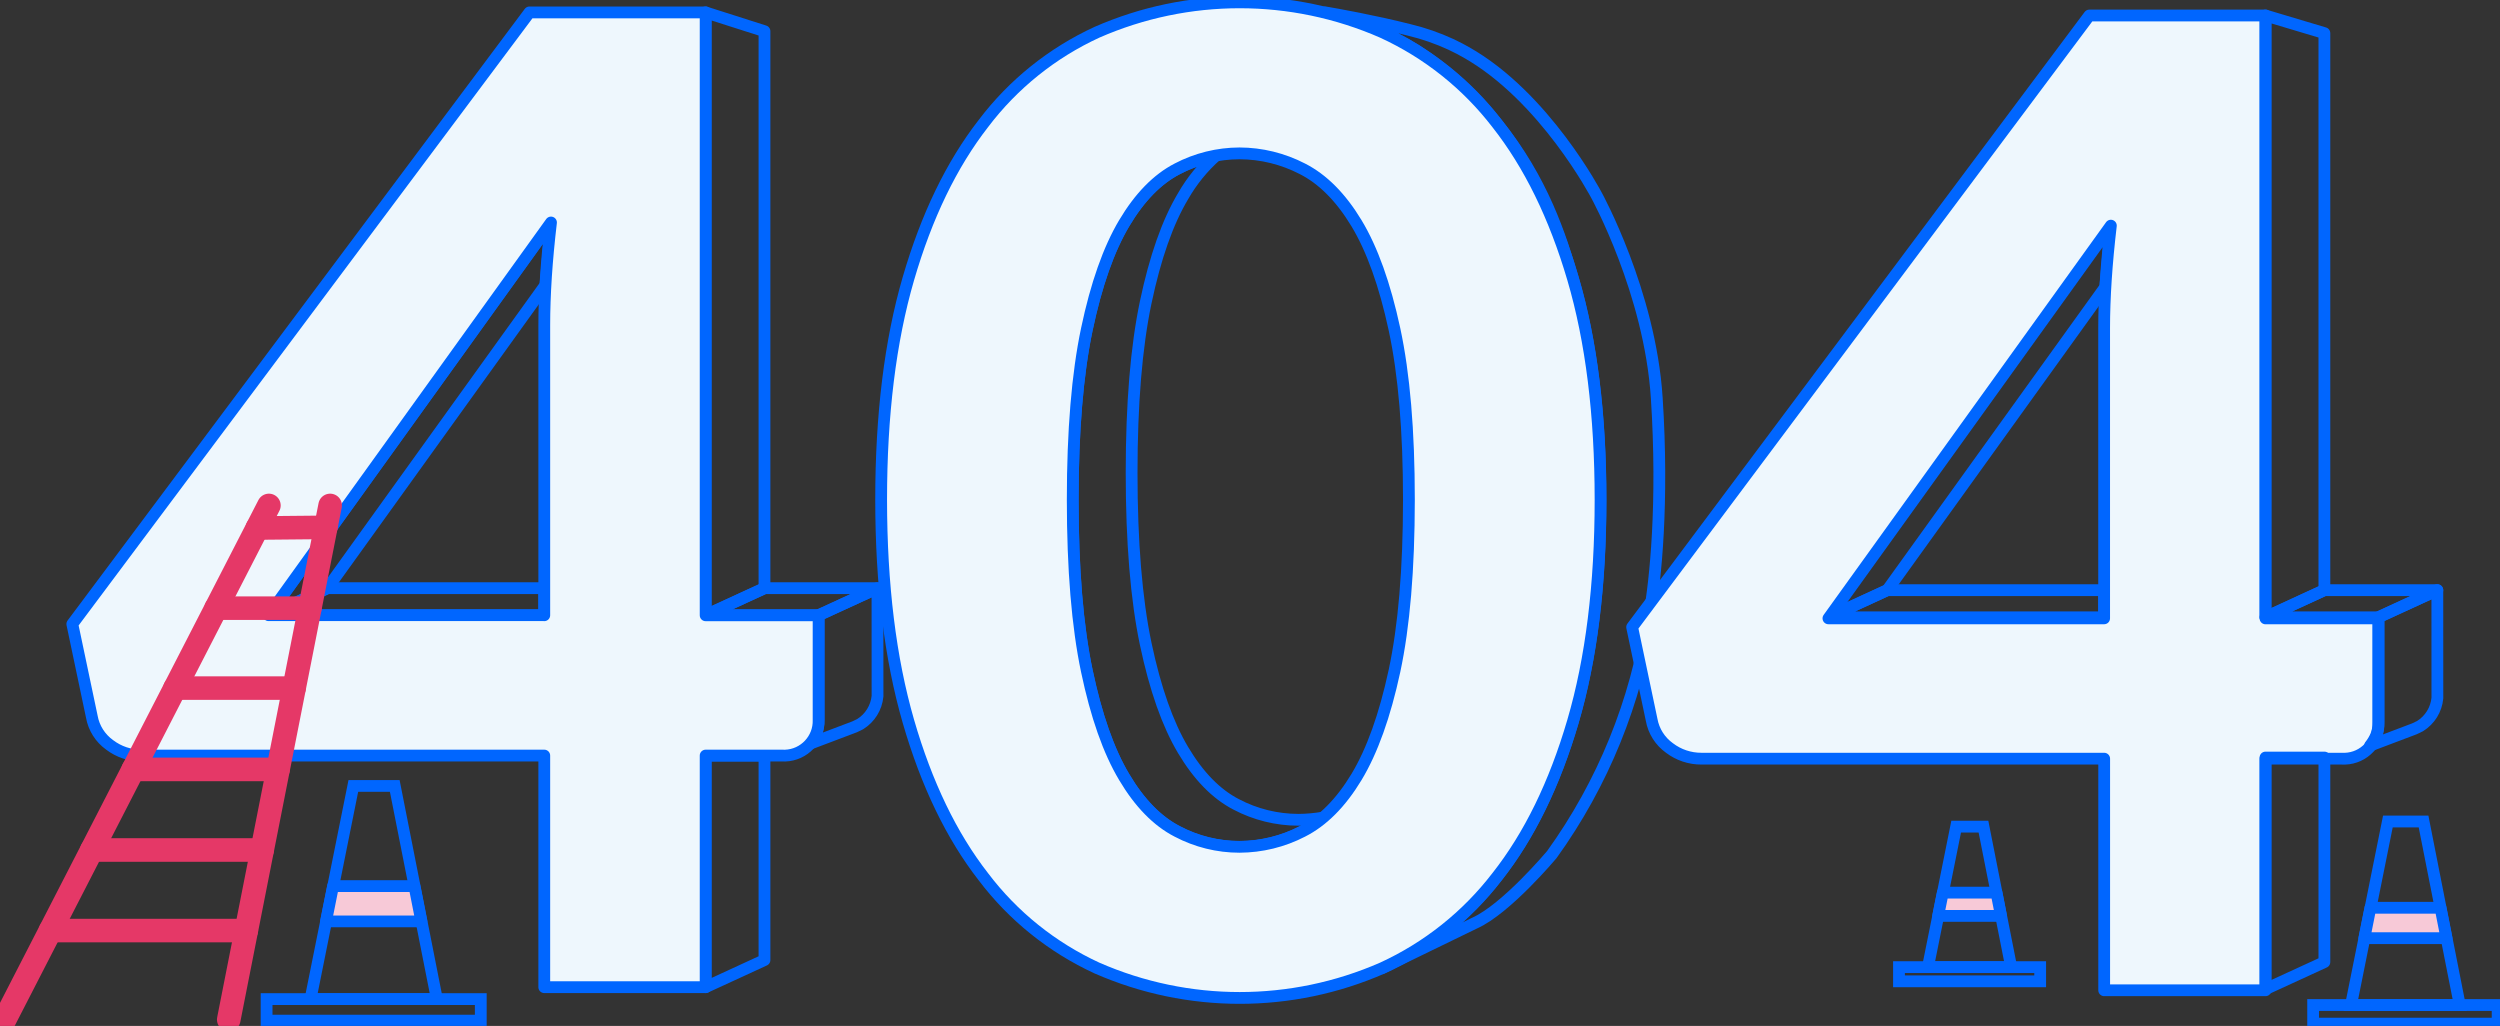 <svg width="212" height="87" viewBox="0 0 212 87" fill="none" xmlns="http://www.w3.org/2000/svg">
<rect x="0" y="0" width="212" height="87" fill="#333333" stroke="none"/>
<g clip-path="url(#clip0)">
<path d="M161.034 83.216H173.007V82.013H161.034V83.216Z" stroke="#0066FF" stroke-miterlimit="10"/>
<path d="M170.552 82.013H163.488L165.883 70.098H168.198L170.552 82.013Z" stroke="#0066FF" stroke-miterlimit="10"/>
<path d="M164.749 75.697H169.299L169.686 77.669H164.354L164.749 75.697Z" fill="#F7C9D7" stroke="#0066FF" stroke-miterlimit="10" stroke-linecap="round" stroke-linejoin="round"/>
<path d="M196.154 86.802H211.799V85.228H196.154V86.802Z" stroke="#0066FF" stroke-miterlimit="10"/>
<path d="M208.59 85.232H199.363L202.492 69.663H205.517L208.59 85.232Z" stroke="#0066FF" stroke-miterlimit="10"/>
<path d="M201.011 76.979H206.954L207.461 79.558H200.496L201.011 76.979Z" fill="#F7C9D7" stroke="#0066FF" stroke-miterlimit="10" stroke-linecap="round" stroke-linejoin="round"/>
<path d="M69.417 52.173L74.41 49.878H64.832L59.839 52.173H69.417Z" stroke="#0066FF" stroke-miterlimit="10" stroke-linecap="round" stroke-linejoin="round"/>
<path d="M59.835 1.052L64.828 2.646V49.878L59.835 52.173V1.052Z" stroke="#0066FF" stroke-miterlimit="10" stroke-linecap="round" stroke-linejoin="round"/>
<path d="M46.254 24.168L46.725 18.868L22.775 52.169L27.767 49.874L46.254 24.168Z" stroke="#0066FF" stroke-miterlimit="10" stroke-linecap="round" stroke-linejoin="round"/>
<path d="M46.154 49.878V52.173H22.779L27.771 49.878H46.154Z" stroke="#0066FF" stroke-miterlimit="10" stroke-linecap="round" stroke-linejoin="round"/>
<path d="M59.835 83.713L64.828 81.413V64.072H59.835V83.713Z" stroke="#0066FF" stroke-miterlimit="10" stroke-linecap="round" stroke-linejoin="round"/>
<path d="M74.41 49.878L69.417 52.173V61.051C69.425 61.465 69.353 61.872 69.198 62.254C69.066 62.541 68.902 62.812 68.707 63.059C69.96 62.585 71.213 62.111 72.466 61.637C72.622 61.561 72.781 61.481 72.937 61.41C73.775 60.892 74.322 60.011 74.414 59.031L74.41 49.878Z" stroke="#0066FF" stroke-miterlimit="10" stroke-linecap="round" stroke-linejoin="round"/>
<path d="M120.098 4.264C122.709 5.941 125.019 8.037 126.943 10.472C130.83 15.29 132.323 20.016 133.384 23.622C134.941 28.918 135.719 35.17 135.719 42.378C135.719 49.587 134.941 55.851 133.384 61.167C131.824 66.478 129.677 70.874 126.943 74.344C124.373 77.668 121.036 80.322 117.221 82.087C116.878 82.246 125.051 78.277 125.051 78.277C127.737 77.074 131.592 72.471 131.592 72.471C135.927 66.458 138.756 59.497 139.85 52.169C140.377 49.272 141.071 42.665 140.492 33.727C139.914 24.789 135.388 16.569 135.388 16.569C135.388 16.569 131.006 8.185 124.305 4.419C124.006 4.248 123.571 4.013 123.036 3.762C121.902 3.24 120.721 2.829 119.508 2.538C116.503 1.773 113.246 1.199 112.372 1.048C115.106 1.698 117.716 2.781 120.098 4.264Z" stroke="#0066FF" stroke-miterlimit="10" stroke-linecap="round" stroke-linejoin="round"/>
<path d="M178.53 24.339L179.001 19.035L155.051 52.34L160.044 50.041L178.53 24.339Z" stroke="#0066FF" stroke-miterlimit="10" stroke-linecap="round" stroke-linejoin="round"/>
<path d="M178.43 50.045V52.344H155.051L160.044 50.045H178.43Z" stroke="#0066FF" stroke-miterlimit="10" stroke-linecap="round" stroke-linejoin="round"/>
<path d="M110.101 69.519C108.261 69.515 106.453 69.068 104.829 68.212C103.137 67.339 101.632 65.801 100.323 63.601C99.014 61.402 97.957 58.401 97.158 54.608C96.36 50.814 95.961 45.973 95.961 40.091C95.961 34.245 96.36 29.428 97.158 25.63C97.957 21.833 99.01 18.836 100.323 16.637C101.062 15.345 102.007 14.182 103.117 13.194C101.971 13.405 100.866 13.787 99.832 14.325C98.14 15.198 96.635 16.736 95.326 18.94C94.017 21.143 92.96 24.14 92.162 27.933C91.364 31.727 90.964 36.548 90.964 42.394C90.964 48.276 91.364 53.117 92.162 56.911C92.96 60.704 94.013 63.705 95.326 65.904C96.635 68.108 98.14 69.646 99.832 70.519C101.457 71.376 103.268 71.826 105.104 71.826C106.96 71.818 108.788 71.372 110.436 70.519C111.071 70.196 111.665 69.794 112.208 69.331C111.514 69.451 110.807 69.515 110.101 69.519Z" stroke="#0066FF" stroke-miterlimit="10" stroke-linecap="round" stroke-linejoin="round"/>
<path d="M135.727 42.382C135.727 49.591 134.949 55.855 133.392 61.171C131.836 66.486 129.689 70.877 126.951 74.348C124.389 77.68 121.052 80.337 117.229 82.091C109.514 85.47 100.738 85.47 93.024 82.091C89.224 80.341 85.912 77.683 83.39 74.348C80.688 70.877 78.569 66.482 77.032 61.171C75.495 55.859 74.725 49.595 74.721 42.382C74.721 35.174 75.491 28.918 77.032 23.626C78.573 18.33 80.692 13.947 83.39 10.476C85.912 7.141 89.224 4.483 93.024 2.734C100.738 -0.646 109.514 -0.646 117.229 2.734C121.052 4.487 124.389 7.145 126.951 10.476C129.689 13.951 131.836 18.334 133.392 23.626C134.949 28.918 135.727 35.17 135.727 42.382ZM119.476 42.382C119.476 36.537 119.069 31.719 118.251 27.921C117.432 24.124 116.359 21.127 115.03 18.928C113.701 16.728 112.168 15.19 110.44 14.313C108.792 13.461 106.964 13.01 105.108 13.006C103.273 13.01 101.461 13.461 99.836 14.313C98.144 15.186 96.64 16.724 95.331 18.928C94.022 21.131 92.964 24.128 92.166 27.921C91.368 31.715 90.968 36.537 90.968 42.382C90.968 48.264 91.368 53.105 92.166 56.899C92.964 60.692 94.017 63.693 95.331 65.892C96.64 68.096 98.144 69.634 99.836 70.503C101.461 71.36 103.273 71.81 105.108 71.81C106.964 71.802 108.792 71.356 110.44 70.503C112.168 69.63 113.701 68.092 115.03 65.892C116.359 63.689 117.432 60.692 118.251 56.899C119.065 53.105 119.472 48.264 119.476 42.382Z" fill="#EEF7FD" stroke="#0066FF" stroke-miterlimit="10" stroke-linecap="round" stroke-linejoin="round"/>
<path d="M69.417 52.173V61.051C69.469 62.669 68.196 64.024 66.576 64.076C66.476 64.079 66.38 64.076 66.28 64.072H59.839V83.713H46.154V64.072H12.003C11.025 64.076 10.072 63.757 9.293 63.163C8.499 62.593 7.956 61.736 7.785 60.772L6.132 52.918L44.901 1.052H59.839V52.177H69.417V52.173ZM46.154 52.173V27.579C46.154 26.288 46.202 24.913 46.297 23.451C46.393 21.988 46.537 20.462 46.724 18.868L22.775 52.169H46.154V52.173Z" fill="#EEF7FD" stroke="#0066FF" stroke-miterlimit="10" stroke-linecap="round" stroke-linejoin="round"/>
<path d="M201.694 52.436V61.314C201.746 62.932 200.472 64.287 198.852 64.338C198.752 64.342 198.657 64.338 198.557 64.335H192.115V83.975H178.434V64.335H144.276C143.298 64.338 142.344 64.02 141.566 63.426C140.772 62.856 140.229 61.999 140.057 61.035L138.405 53.181L177.177 1.315H192.115V52.44H201.694V52.436ZM178.43 52.436V27.846C178.43 26.555 178.478 25.18 178.574 23.718C178.67 22.255 178.814 20.729 179.001 19.135L155.051 52.436H178.43Z" fill="#EEF7FD" stroke="#0066FF" stroke-miterlimit="10" stroke-linecap="round" stroke-linejoin="round"/>
<path d="M201.694 52.344L206.686 50.045H197.108L192.115 52.344H201.694Z" stroke="#0066FF" stroke-miterlimit="10" stroke-linecap="round" stroke-linejoin="round"/>
<path d="M192.115 1.315L197.108 2.809V50.041L192.115 52.34V1.315Z" stroke="#0066FF" stroke-miterlimit="10" stroke-linecap="round" stroke-linejoin="round"/>
<path d="M192.115 83.88L197.108 81.585V64.239H192.115V83.88Z" stroke="#0066FF" stroke-miterlimit="10" stroke-linecap="round" stroke-linejoin="round"/>
<path d="M206.686 50.045L201.694 52.34V61.218C201.702 61.633 201.63 62.039 201.474 62.422C201.342 62.709 201.179 62.98 200.983 63.227C202.236 62.753 203.49 62.278 204.743 61.804C204.898 61.728 205.058 61.649 205.214 61.577C206.052 61.059 206.599 60.178 206.69 59.198L206.686 50.045Z" stroke="#0066FF" stroke-miterlimit="10" stroke-linecap="round" stroke-linejoin="round"/>
<path d="M22.607 86.547H40.77V84.722H22.607V86.547Z" stroke="#0066FF" stroke-miterlimit="10"/>
<path d="M37.047 84.722H26.331L29.963 66.647H33.475L37.047 84.722Z" stroke="#0066FF" stroke-miterlimit="10"/>
<path d="M28.242 75.143H35.143L35.733 78.135H27.644L28.242 75.143Z" fill="#F7C9D7" stroke="#0066FF" stroke-miterlimit="10" stroke-linecap="round" stroke-linejoin="round"/>
<path d="M0.397 86.46L22.803 42.862" stroke="#E53867" stroke-width="2" stroke-miterlimit="10" stroke-linecap="round" stroke-linejoin="round"/>
<path d="M19.398 86.46L27.995 42.862" stroke="#E53867" stroke-width="2" stroke-miterlimit="10" stroke-linecap="round" stroke-linejoin="round"/>
<path d="M20.887 78.912H4.277" stroke="#E53867" stroke-width="2" stroke-miterlimit="10" stroke-linecap="round" stroke-linejoin="round"/>
<path d="M22.232 72.079H7.789" stroke="#E53867" stroke-width="2" stroke-miterlimit="10" stroke-linecap="round" stroke-linejoin="round"/>
<path d="M11.301 65.245H23.581" stroke="#E53867" stroke-width="2" stroke-miterlimit="10" stroke-linecap="round" stroke-linejoin="round"/>
<path d="M24.938 58.351H14.841" stroke="#E53867" stroke-width="2" stroke-miterlimit="10" stroke-linecap="round" stroke-linejoin="round"/>
<path d="M18.325 51.573H26.275" stroke="#E53867" stroke-width="2" stroke-miterlimit="10" stroke-linecap="round" stroke-linejoin="round"/>
<path d="M27.628 44.719L21.821 44.775" stroke="#E53867" stroke-width="2" stroke-miterlimit="10" stroke-linecap="round" stroke-linejoin="round"/>
</g>
<defs>
<clipPath id="clip0">
<rect width="212" height="87" fill="white"/>
</clipPath>
</defs>
</svg>
